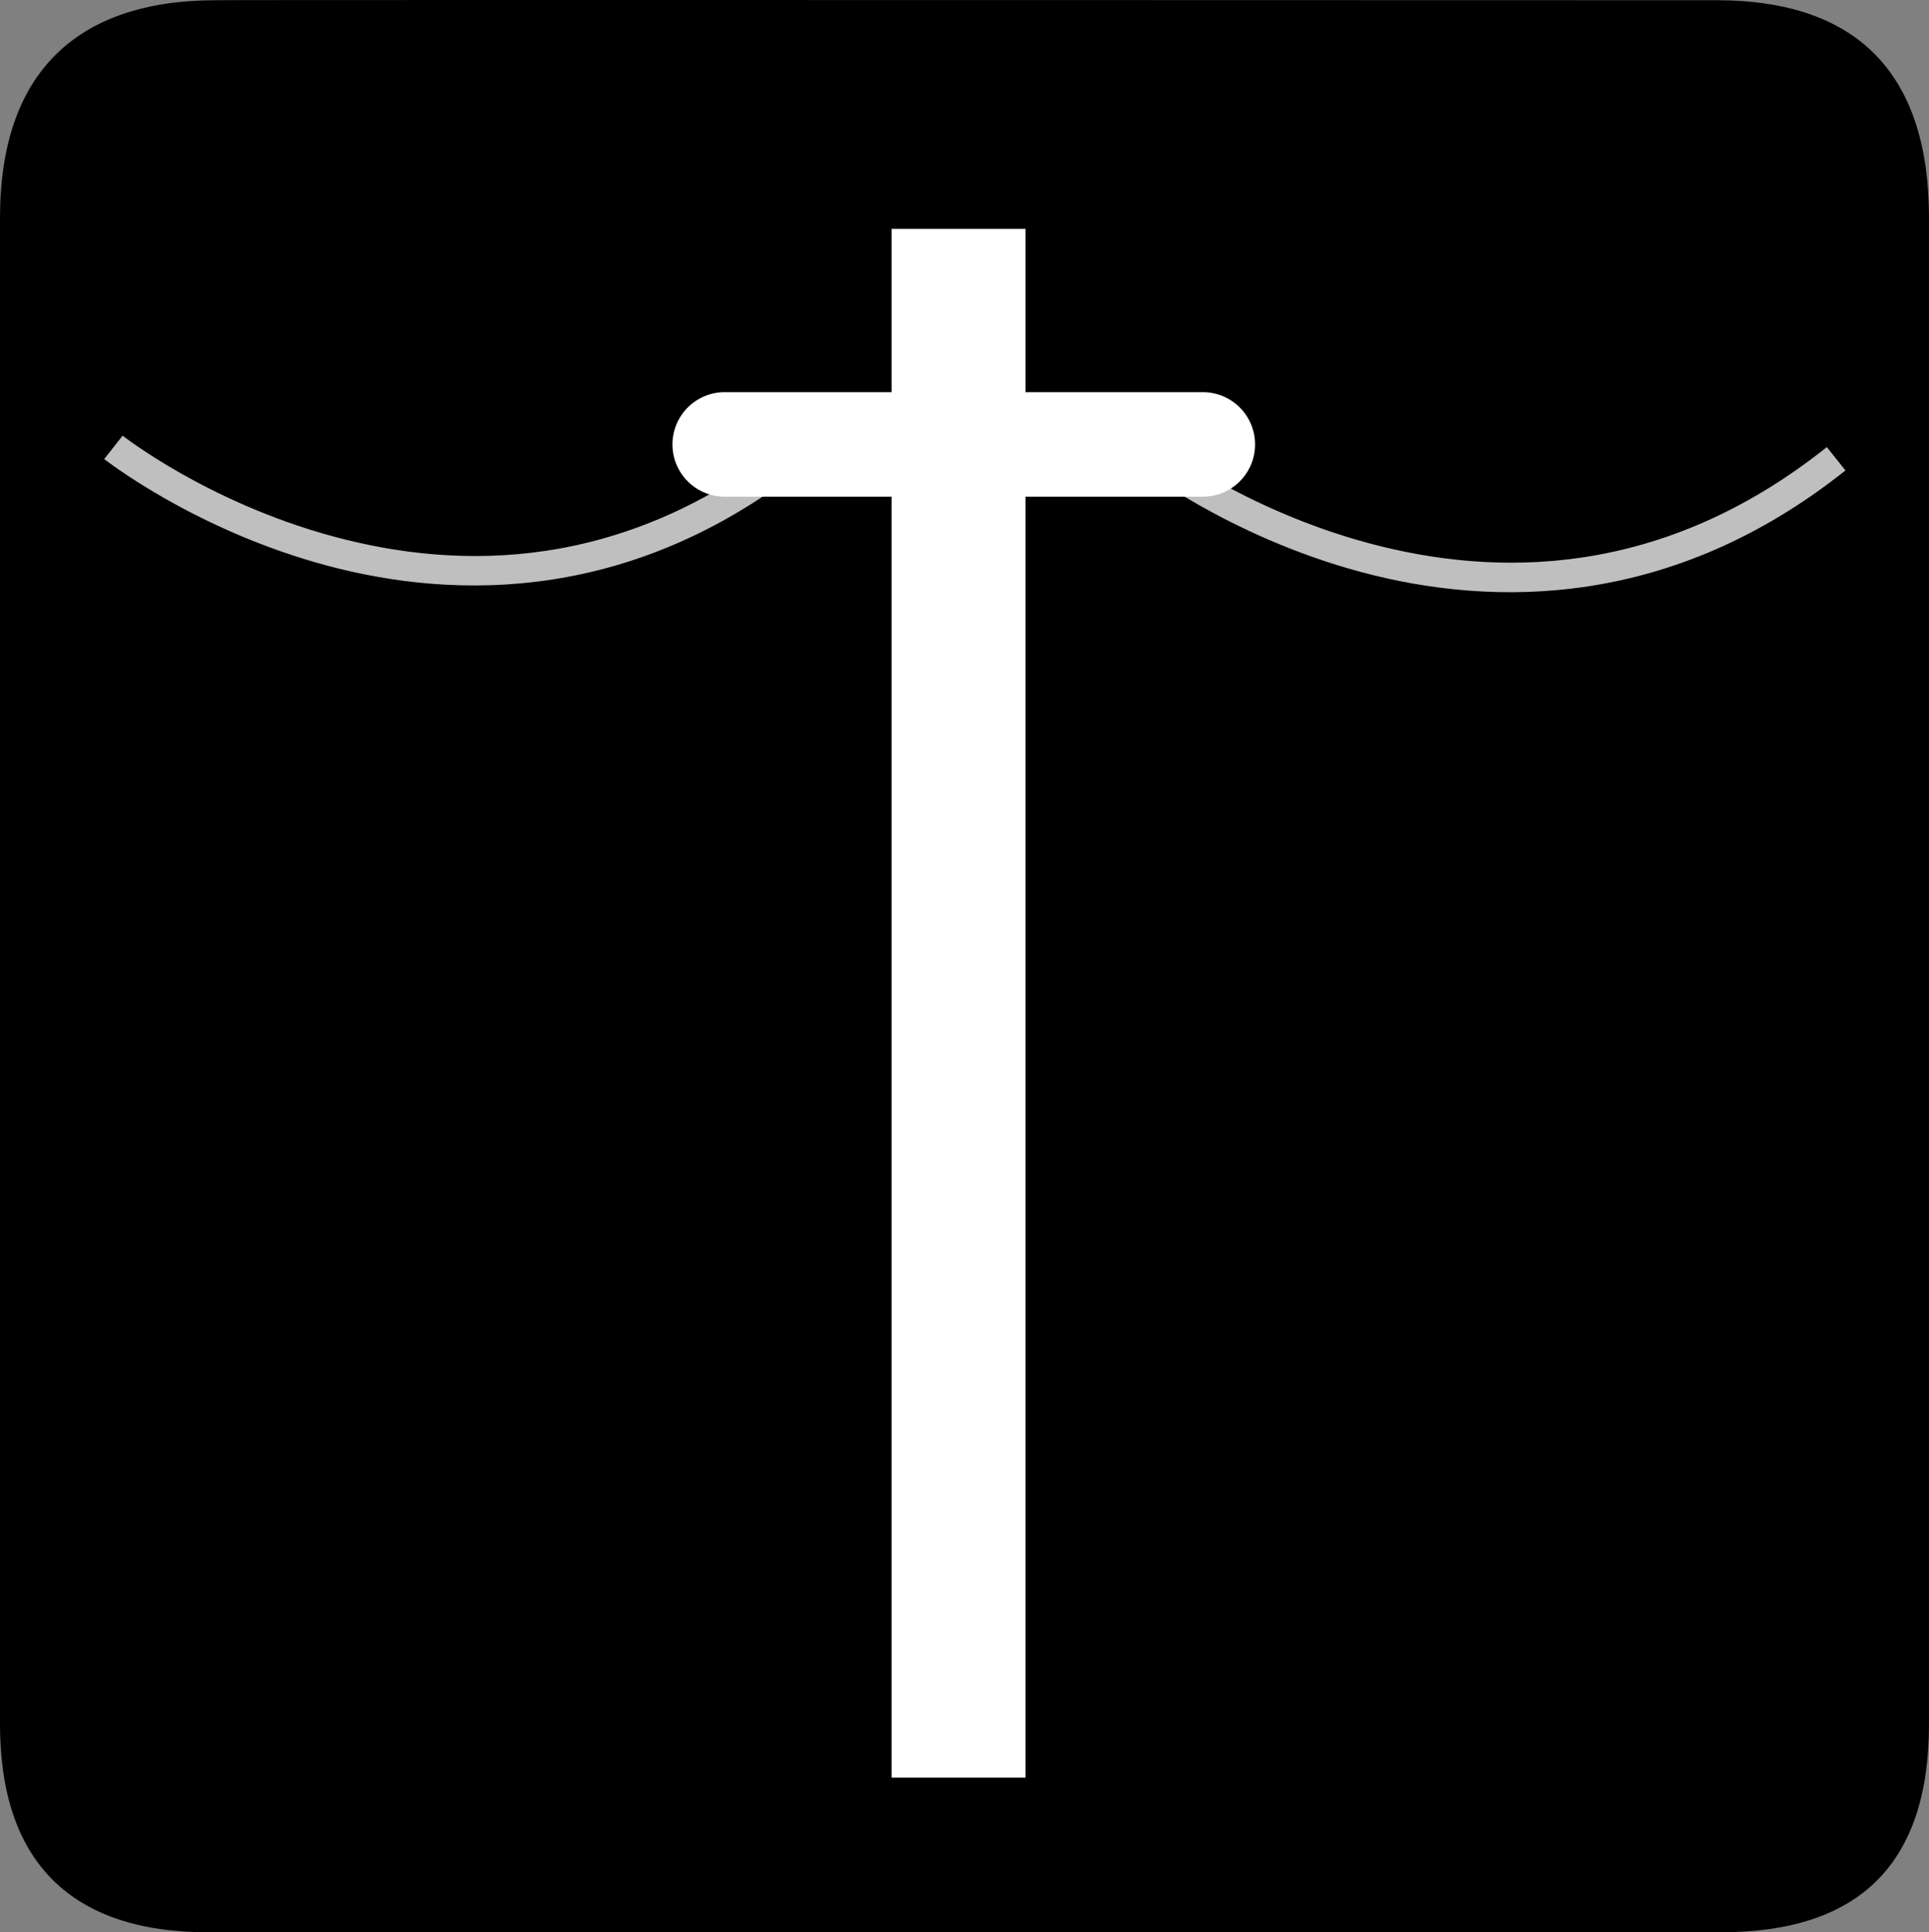 <?xml version="1.0" encoding="UTF-8" standalone="no"?>
<svg xmlns:rdf="http://www.w3.org/1999/02/22-rdf-syntax-ns#" xmlns="http://www.w3.org/2000/svg" version="1.0" xmlns:cc="http://creativecommons.org/ns#" xmlns:dc="http://purl.org/dc/elements/1.1/" viewBox="0 0 576.445 577.452">
<rect x="0" y="0" width="576.445" height="577.452" fill="#808080" stroke="none"/>
<defs>
<style type="text/css">.fil0 {fill:#EF7900}</style>
</defs>
<path d="m64.571 0.064c-41.335 0-64.571 21.371-64.571 65.036v450.123c0 40.844 20.894 62.229 62.192 62.229h452.024c41.307 0 62.229-20.316 62.229-62.229v-450.123c0-42.601-20.922-65.036-63.522-65.036-0.003 0-448.494-0.143-448.352 0z"/>
<path opacity=".75" style="color-rendering:auto;text-decoration-color:#000000;color:#000000;isolation:auto;mix-blend-mode:normal;shape-rendering:auto;solid-color:#000000;block-progression:tb;text-decoration-line:none;text-decoration-style:solid;image-rendering:auto;white-space:normal;text-indent:0;text-transform:none" d="m36.648 130.196-5.508 6.984s26.669 21.055 66.191 31.736 92.548 10.888 144.041-30.344l-5.561-6.941c-49.178 39.378-98.501 38.877-136.16 28.699-37.659-10.178-63.004-30.135-63.004-30.135zm308.998 1.984-5.504 7.016s26.813 21.055 66.541 31.734c39.728 10.68 93.022 10.891 144.791-30.34l-5.557-6.977c-49.445 39.38-99.051 38.885-136.92 28.705-37.869-10.18-63.352-30.139-63.352-30.139z" fill="#fff"/>
<path style="color-rendering:auto;text-decoration-color:#000000;color:#000000;isolation:auto;mix-blend-mode:normal;shape-rendering:auto;solid-color:#000000;block-progression:tb;text-decoration-line:none;text-decoration-style:solid;image-rendering:auto;white-space:normal;text-indent:0;text-transform:none" d="m266.444 68.391v20 28.816h-49.6a15.612 15.612 0 1 0 0 31.219h49.6v362.814 20h40v-20-362.814h52.723a15.612 15.612 0 1 0 0 -31.219h-52.723v-28.816-20h-40z" fill="#fff"/>
</svg>
